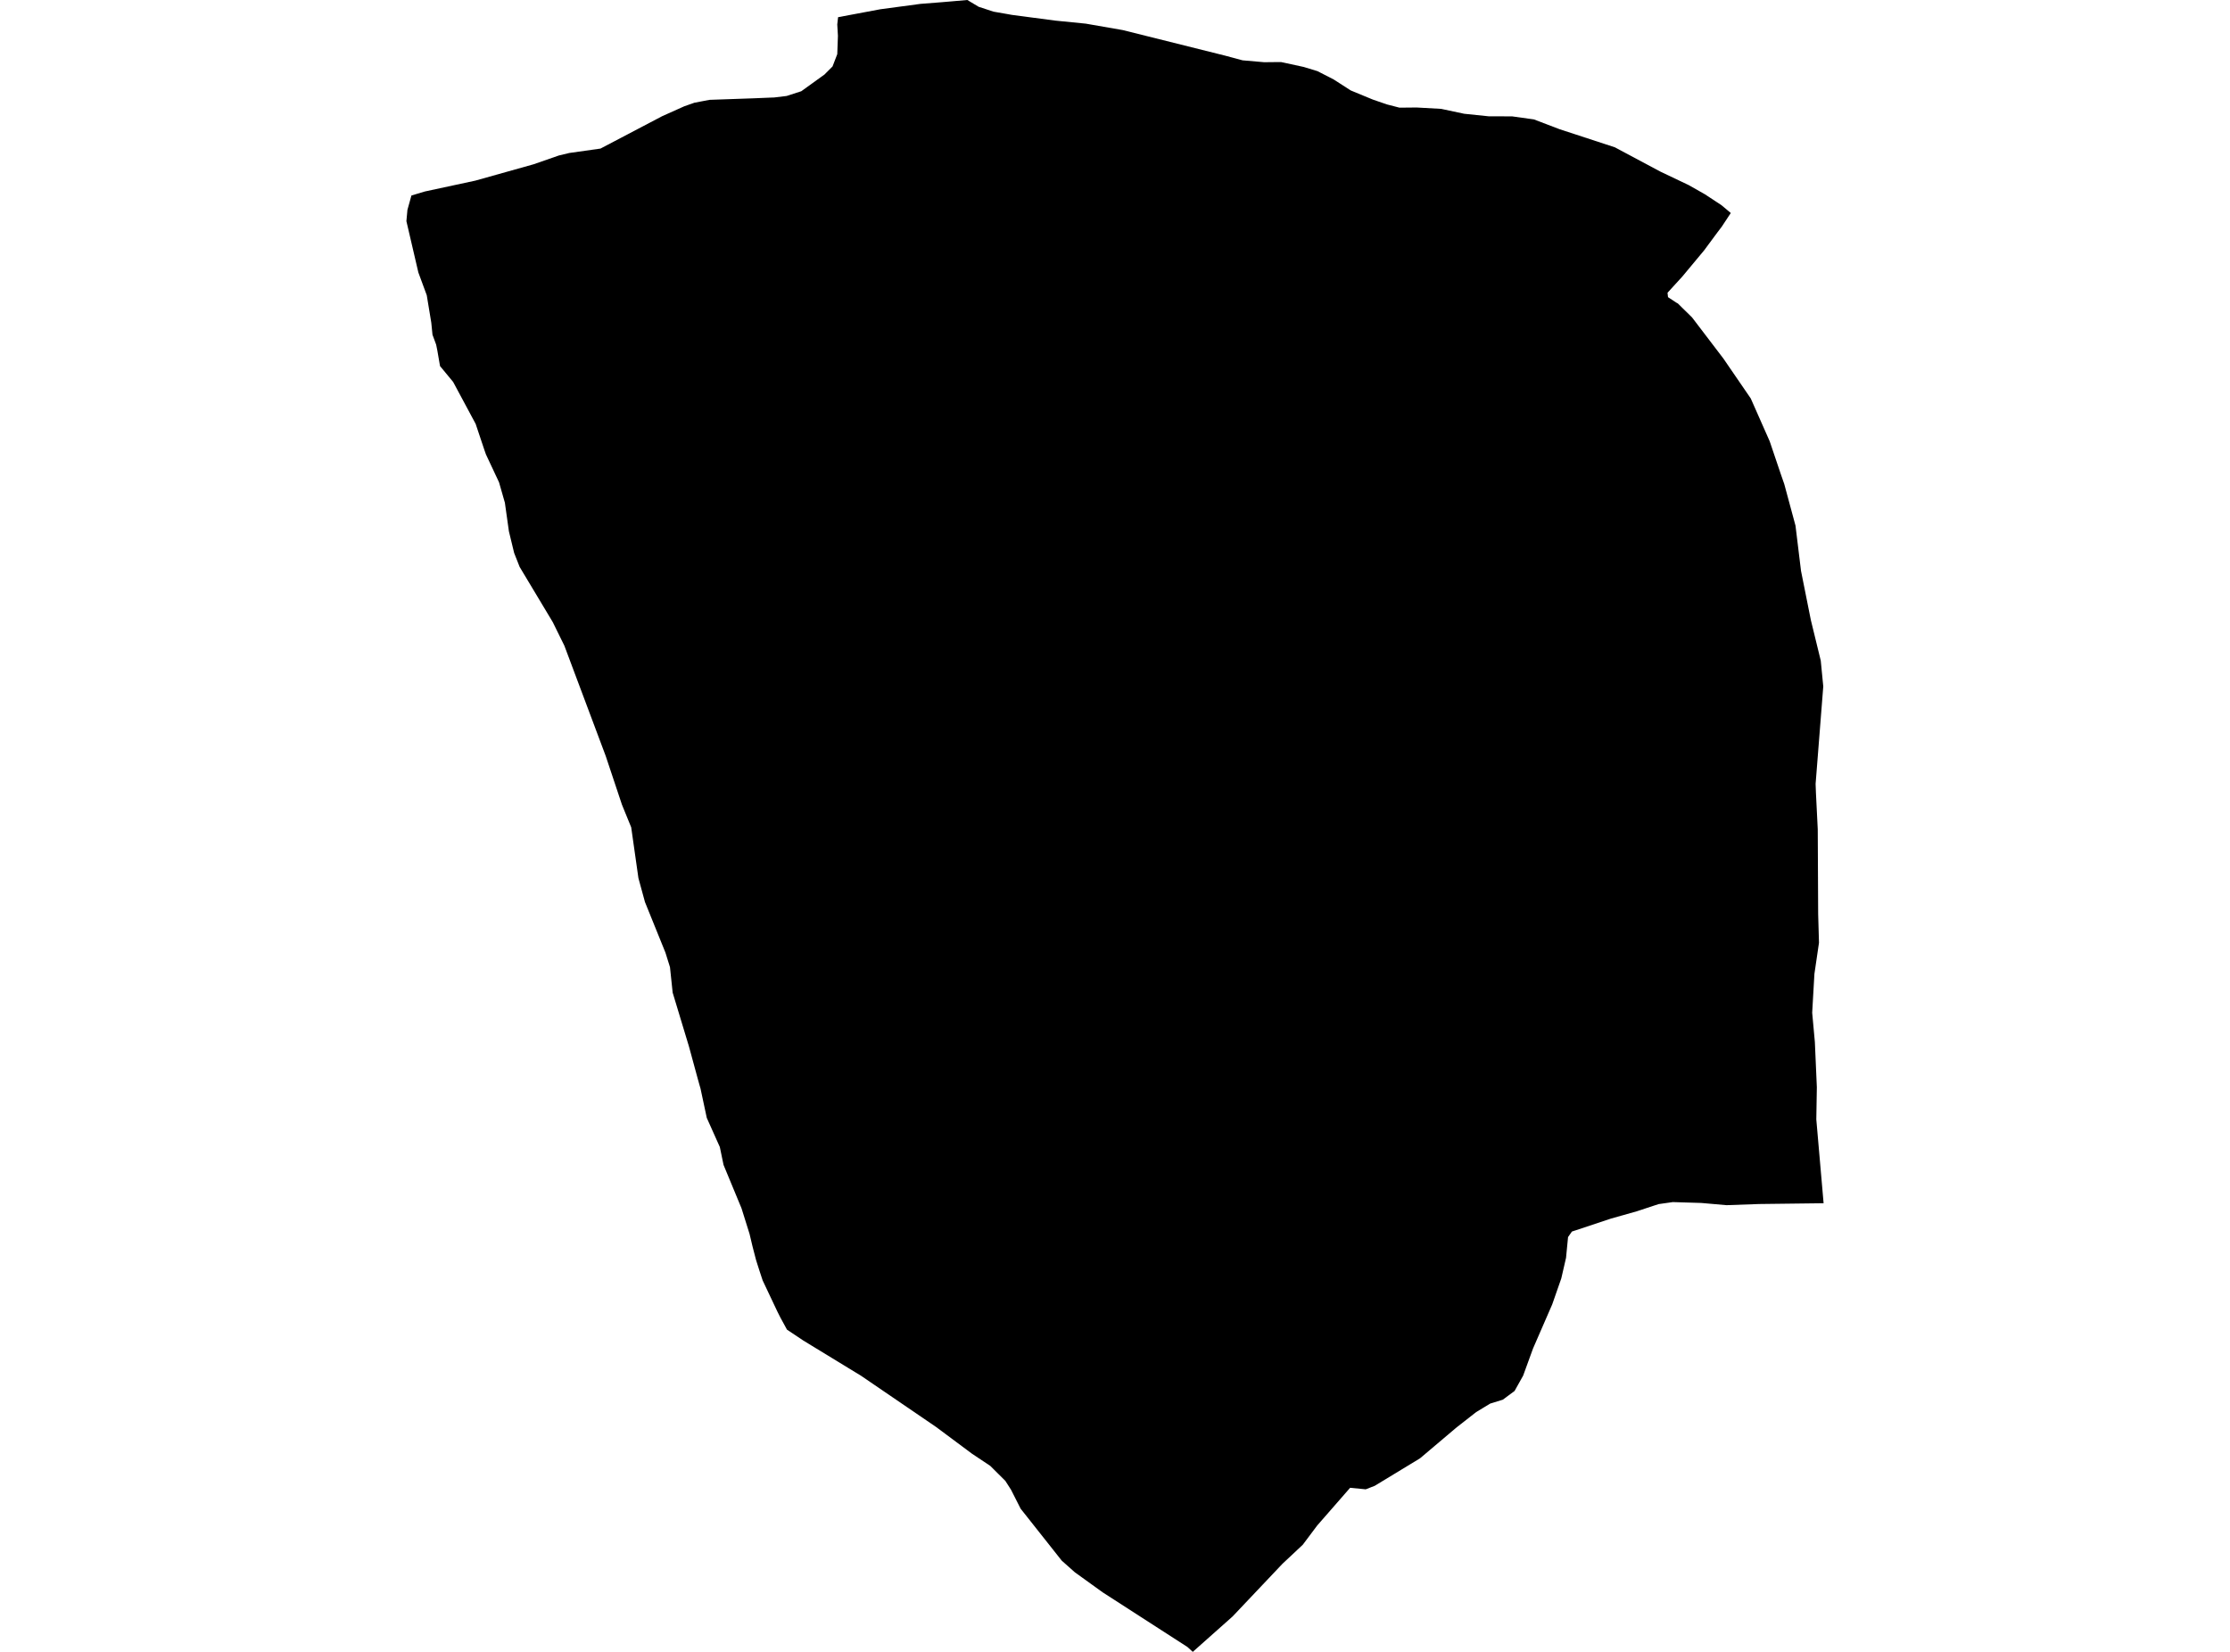<?xml version='1.0'?>
<svg  baseProfile = 'tiny' width = '540' height = '400' stroke-linecap = 'round' stroke-linejoin = 'round' version='1.1' xmlns='http://www.w3.org/2000/svg'>
<path id='1301401001' title='1301401001'  d='M 234.245 0 235.972 1.038 236.969 1.636 240.591 2.824 243.794 3.382 245.021 3.602 255.518 4.989 262.931 5.727 271.881 7.284 296.615 13.46 300.886 14.607 301.783 14.687 306.144 15.066 307.8 15.046 310.205 15.026 315.702 16.214 319.035 17.231 322.946 19.237 327.087 21.901 330.489 23.308 332.425 24.106 333.811 24.585 335.877 25.293 338.89 26.071 343.041 26.031 348.977 26.361 354.555 27.548 360.531 28.167 366.149 28.177 371.437 28.915 377.663 31.29 391.043 35.67 402.148 41.596 408.942 44.829 412.844 47.044 416.875 49.698 419.04 51.514 419.11 51.584 416.904 54.926 415.847 56.313 412.674 60.604 407.376 66.969 403.794 70.89 403.914 71.958 406.029 73.345 406.169 73.415 406.278 73.465 407.336 74.512 409.731 76.857 417.333 86.835 423.949 96.483 428.538 106.86 431.262 114.911 432.07 117.236 434.784 127.284 436.121 138.239 438.506 150.162 440.9 159.97 441.509 166.216 439.653 189.823 439.733 191.988 440.172 200.808 440.272 221.342 440.471 228.286 439.364 235.839 438.825 245.228 439.474 252.332 439.953 263.278 439.823 271.07 441.589 291.364 425.944 291.554 418.092 291.833 411.956 291.295 405.081 291.085 401.629 291.574 396.301 293.33 390.115 295.076 380.646 298.219 379.708 299.556 379.219 304.585 378.072 309.563 375.877 315.849 371.227 326.535 368.833 333.111 368.743 333.27 366.757 336.822 363.904 338.937 360.861 339.875 357.478 341.921 352.849 345.543 352.4 345.912 343.859 353.135 332.913 359.78 330.718 360.639 326.937 360.269 318.965 369.399 315.473 374.058 310.554 378.668 298.471 391.429 288.833 400 287.536 398.813 267.012 385.582 260.267 380.723 257.104 377.91 247.146 365.328 244.832 360.758 243.445 358.593 239.793 354.961 235.443 352.068 226.663 345.533 210.858 334.747 208.533 333.16 196.45 325.787 194.475 324.58 190.574 321.976 188.987 319.072 188.249 317.605 184.677 310.052 183.869 307.598 183.091 305.153 182.242 301.891 181.504 298.788 179.558 292.582 175.208 282.085 174.31 277.755 171.147 270.691 169.671 263.777 169.641 263.627 169.411 262.829 168.952 261.182 166.837 253.42 162.886 240.359 162.237 234.193 161.14 230.681 156.181 218.429 154.595 212.632 153.707 206.386 152.849 200.339 150.614 194.872 146.663 183.028 136.665 156.358 133.851 150.641 125.839 137.291 124.502 133.899 123.235 128.67 122.257 121.726 120.841 116.787 117.658 110.002 117.219 108.735 115.183 102.649 109.726 92.482 106.553 88.641 105.904 84.889 105.615 83.452 104.727 81.048 104.438 78.144 103.34 71.489 101.305 65.972 98.411 53.55 98.661 50.816 99.628 47.343 102.891 46.366 115.094 43.742 129.212 39.78 135.318 37.655 137.842 37.047 145.405 35.979 160.342 28.137 165.71 25.732 168.154 24.874 171.816 24.176 182.432 23.806 187.032 23.617 187.441 23.607 190.494 23.238 192.889 22.459 194.036 22.09 194.605 21.681 199.643 18.049 199.653 18.049 200.012 17.68 201.599 16.094 202.746 13.111 202.906 8.69 202.746 5.917 202.946 4.161 213.163 2.245 222.891 0.938 228.099 0.529 230.334 0.339 234.245 0 Z' />
</svg>